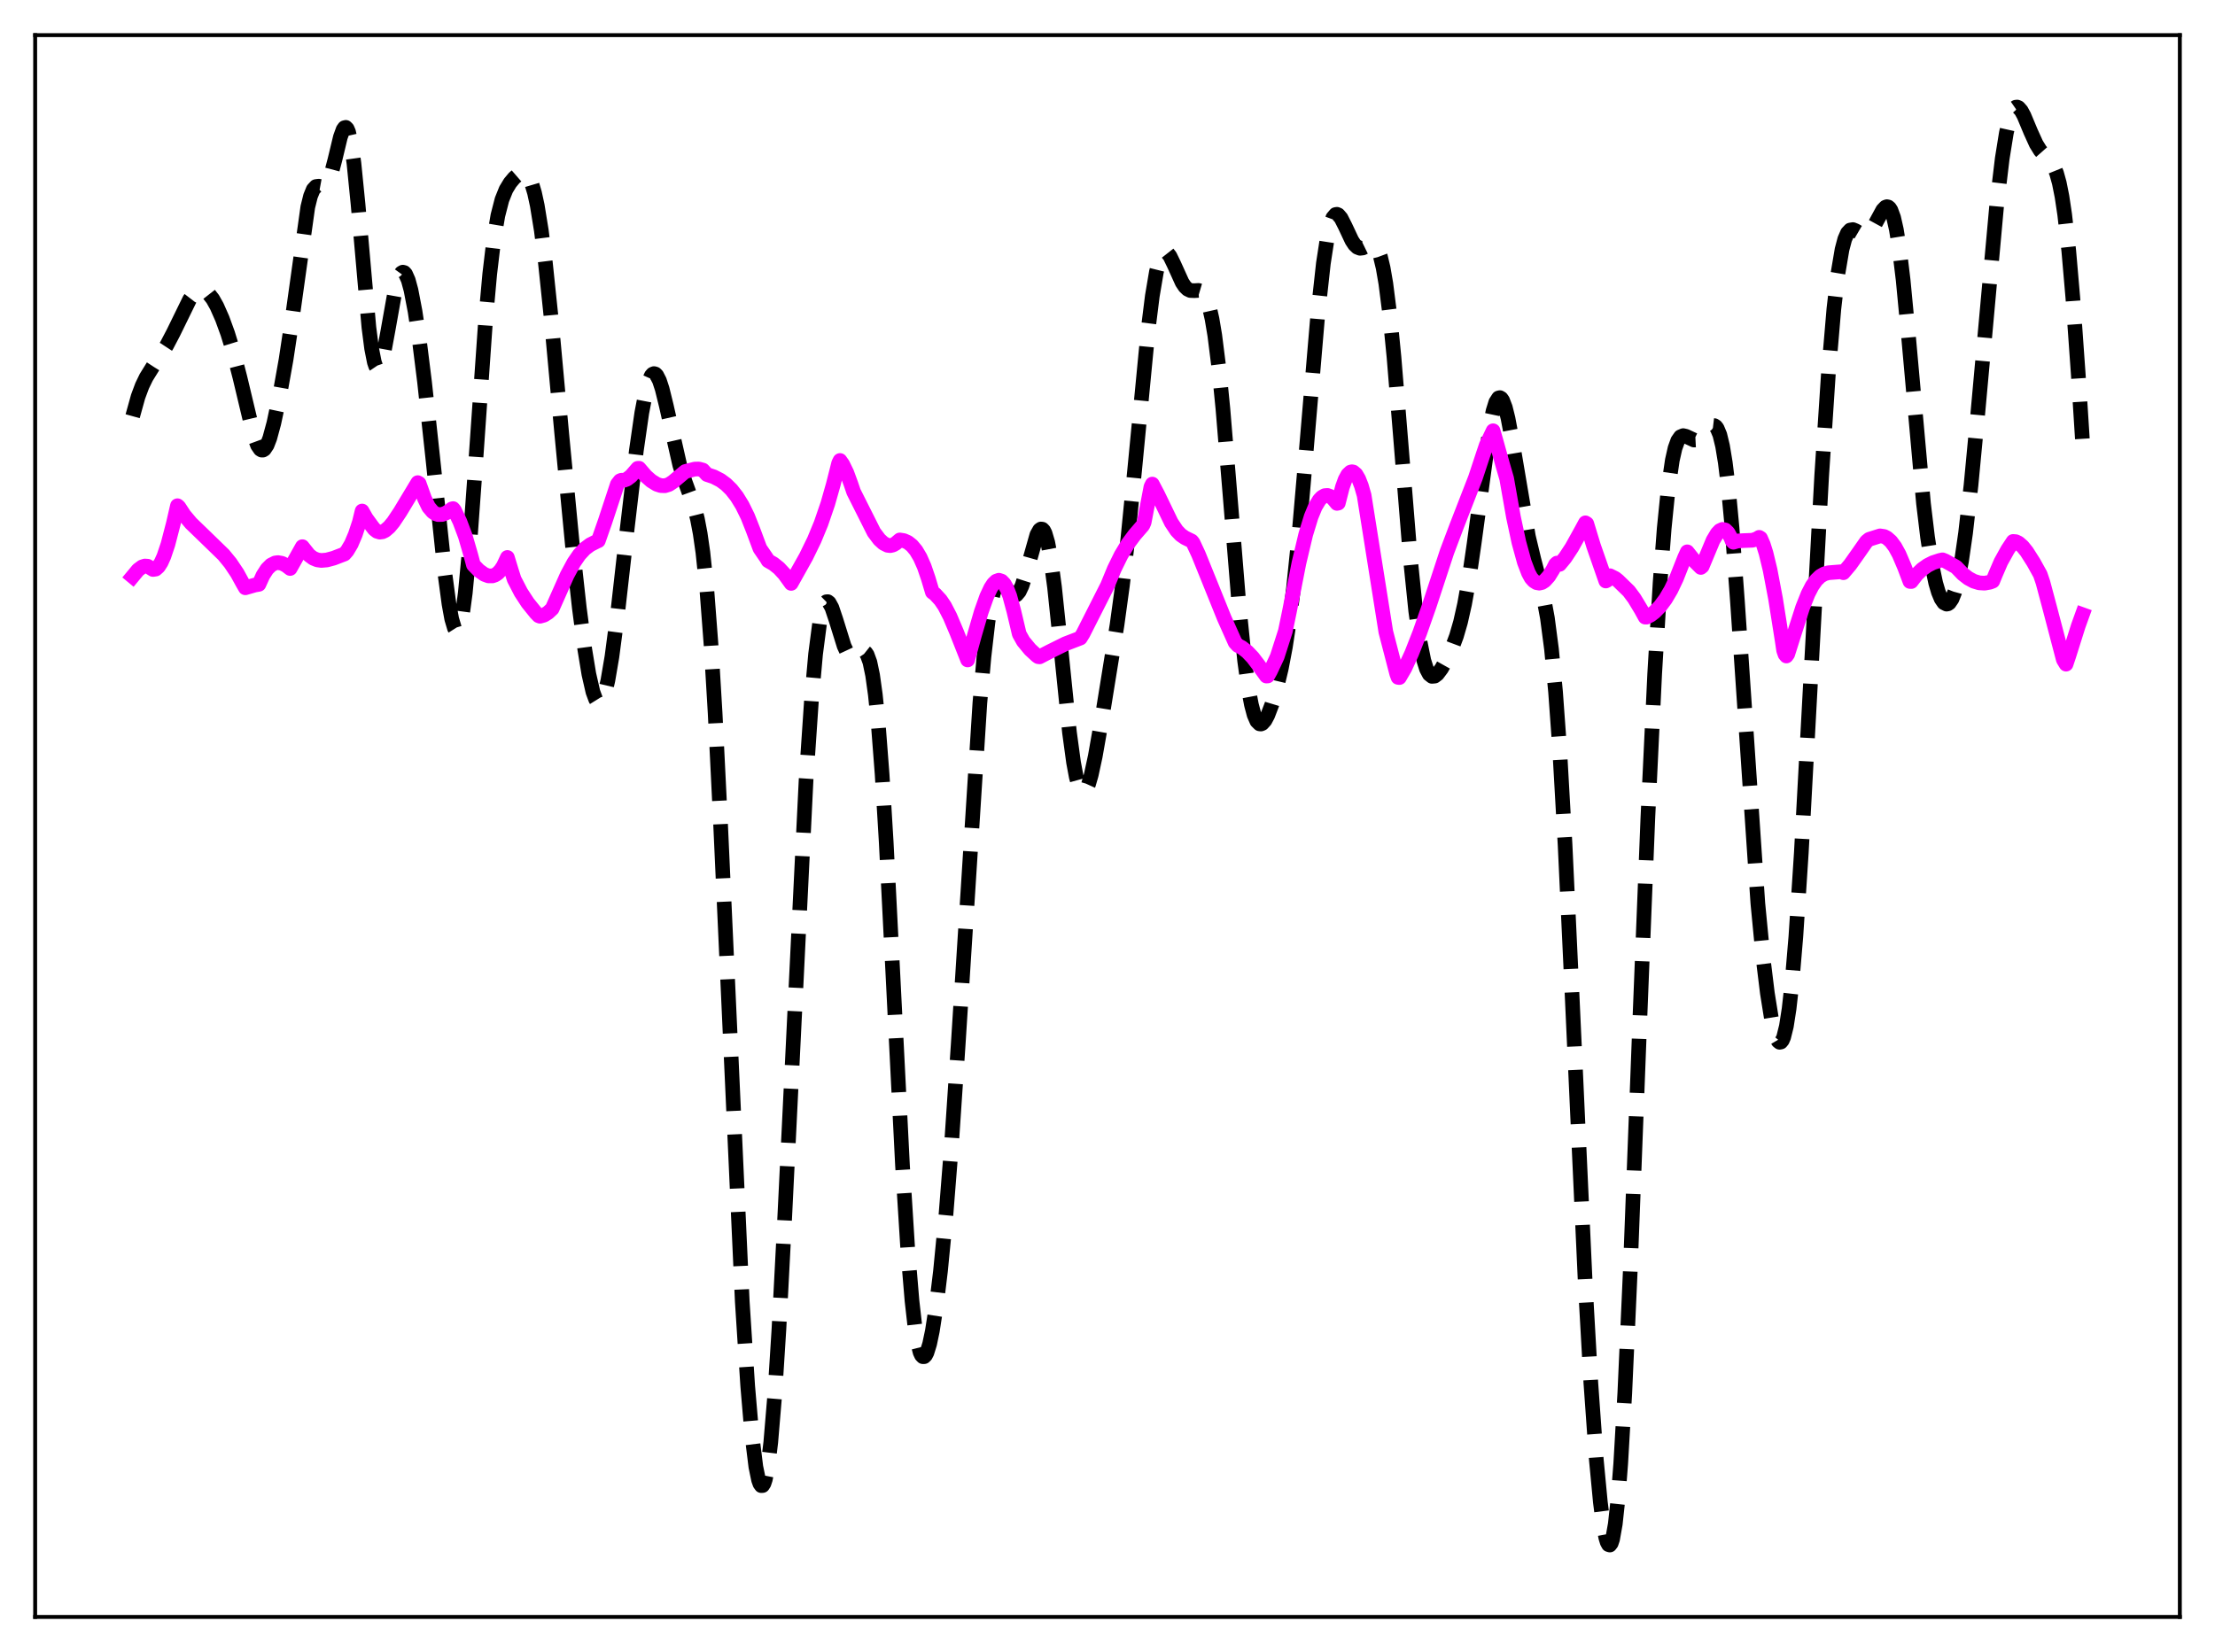 <?xml version="1.0" encoding="utf-8" standalone="no"?>
<!DOCTYPE svg PUBLIC "-//W3C//DTD SVG 1.1//EN"
  "http://www.w3.org/Graphics/SVG/1.1/DTD/svg11.dtd">
<svg xmlns:xlink="http://www.w3.org/1999/xlink" width="453.6pt" height="338.4pt" viewBox="0 0 453.6 338.4" xmlns="http://www.w3.org/2000/svg" version="1.1">
 <defs>
  <style type="text/css">*{stroke-linejoin: round; stroke-linecap: butt}</style>
 </defs>
 <g id="figure_1">
  <g id="patch_1">
   <path d="M 0 338.4 
L 453.6 338.4 
L 453.6 0 
L 0 0 
z
" style="fill: #ffffff"/>
  </g>
  <g id="axes_1">
   <g id="patch_2">
    <path d="M 7.2 331.2 
L 446.4 331.2 
L 446.4 7.2 
L 7.2 7.2 
z
" style="fill: #ffffff"/>
   </g>
   <g id="matplotlib.axis_1"/>
   <g id="matplotlib.axis_2"/>
   <g id="line2d_1">
    <path d="M 27.164 85.254 
L 28.276 81.25 
L 29.11 79.014 
L 29.944 77.292 
L 31.334 75.05 
L 34.115 70.802 
L 35.505 68.149 
L 38.842 61.324 
L 39.676 60.241 
L 40.51 59.598 
L 41.066 59.426 
L 41.622 59.465 
L 42.178 59.716 
L 42.734 60.176 
L 43.568 61.244 
L 44.402 62.727 
L 45.515 65.25 
L 46.627 68.304 
L 47.739 71.906 
L 49.129 77.291 
L 51.91 88.95 
L 52.744 91.219 
L 53.3 92.031 
L 53.578 92.197 
L 53.856 92.195 
L 54.134 92.025 
L 54.69 91.192 
L 55.246 89.755 
L 56.08 86.681 
L 57.193 81.427 
L 58.583 73.637 
L 59.695 66.271 
L 63.031 42.418 
L 63.588 40.177 
L 64.144 38.81 
L 64.7 38.209 
L 65.256 38.135 
L 66.09 38.29 
L 66.368 38.24 
L 66.646 38.077 
L 67.202 37.31 
L 67.758 35.884 
L 68.592 32.705 
L 69.705 28.082 
L 70.261 26.547 
L 70.539 26.161 
L 70.817 26.089 
L 71.095 26.366 
L 71.373 27.016 
L 71.929 29.482 
L 72.485 33.465 
L 73.319 41.788 
L 75.543 67.042 
L 76.1 71.365 
L 76.656 74.184 
L 76.934 74.994 
L 77.212 75.406 
L 77.49 75.436 
L 77.768 75.106 
L 78.046 74.449 
L 78.602 72.317 
L 79.436 67.79 
L 80.826 59.987 
L 81.382 57.733 
L 81.939 56.289 
L 82.217 55.902 
L 82.495 55.746 
L 82.773 55.819 
L 83.051 56.119 
L 83.607 57.369 
L 84.163 59.417 
L 84.997 63.77 
L 85.831 69.365 
L 86.943 78.265 
L 88.612 93.685 
L 91.114 117.507 
L 91.948 123.731 
L 92.504 126.773 
L 93.06 128.656 
L 93.338 129.096 
L 93.616 129.172 
L 93.894 128.869 
L 94.172 128.174 
L 94.729 125.589 
L 95.285 121.443 
L 96.119 112.6 
L 97.231 97.307 
L 99.455 65.392 
L 100.289 56.129 
L 101.124 49.088 
L 101.958 44.148 
L 102.792 40.901 
L 103.626 38.827 
L 104.46 37.451 
L 105.294 36.453 
L 106.128 35.728 
L 106.685 35.439 
L 107.241 35.387 
L 107.797 35.667 
L 108.353 36.384 
L 108.909 37.64 
L 109.465 39.52 
L 110.021 42.077 
L 110.855 47.219 
L 111.689 53.833 
L 112.802 64.478 
L 115.026 88.71 
L 117.25 111.972 
L 118.64 124.549 
L 119.753 133.003 
L 120.587 138.069 
L 121.421 141.722 
L 121.977 143.228 
L 122.255 143.674 
L 122.533 143.906 
L 122.811 143.919 
L 123.089 143.71 
L 123.367 143.279 
L 123.923 141.763 
L 124.479 139.418 
L 125.314 134.532 
L 126.426 126.091 
L 128.372 108.868 
L 130.318 92.281 
L 131.431 84.556 
L 132.265 80.215 
L 132.821 78.196 
L 133.377 76.955 
L 133.655 76.637 
L 133.933 76.521 
L 134.211 76.603 
L 134.489 76.877 
L 135.045 77.959 
L 135.601 79.657 
L 136.435 83.043 
L 139.216 95.32 
L 140.328 98.762 
L 142.274 104.121 
L 142.83 106.34 
L 143.386 109.274 
L 143.943 113.148 
L 144.777 121.129 
L 145.611 132.069 
L 146.445 146.024 
L 147.557 168.654 
L 152.006 266.595 
L 153.118 283.893 
L 153.952 293.678 
L 154.786 300.443 
L 155.342 303.144 
L 155.62 303.922 
L 155.899 304.305 
L 156.177 304.286 
L 156.455 303.855 
L 156.733 303.009 
L 157.289 300.055 
L 157.845 295.426 
L 158.679 285.468 
L 159.513 272.283 
L 160.625 250.884 
L 165.074 159.722 
L 166.186 143.278 
L 167.02 133.976 
L 167.854 127.568 
L 168.411 124.929 
L 168.967 123.53 
L 169.245 123.257 
L 169.523 123.241 
L 169.801 123.456 
L 170.357 124.464 
L 171.191 126.945 
L 172.859 132.314 
L 173.415 133.507 
L 173.971 134.233 
L 174.528 134.497 
L 175.084 134.375 
L 176.752 133.418 
L 177.03 133.483 
L 177.308 133.704 
L 177.586 134.114 
L 178.142 135.638 
L 178.698 138.299 
L 179.254 142.286 
L 179.81 147.715 
L 180.645 158.593 
L 181.479 172.434 
L 182.869 199.874 
L 184.815 238.657 
L 185.927 256.431 
L 186.762 266.428 
L 187.318 271.345 
L 187.874 274.858 
L 188.43 277.012 
L 188.708 277.605 
L 188.986 277.893 
L 189.264 277.889 
L 189.542 277.611 
L 189.82 277.072 
L 190.376 275.279 
L 190.932 272.628 
L 191.766 267.246 
L 192.6 260.348 
L 193.713 248.898 
L 194.825 234.874 
L 196.215 214.085 
L 200.664 143.985 
L 201.498 134.549 
L 202.332 127.344 
L 202.888 123.87 
L 203.444 121.448 
L 204 120.003 
L 204.556 119.404 
L 204.834 119.366 
L 205.391 119.681 
L 206.225 120.695 
L 207.059 121.672 
L 207.615 121.974 
L 207.893 121.965 
L 208.171 121.834 
L 208.727 121.177 
L 209.283 119.999 
L 210.117 117.398 
L 212.342 109.526 
L 212.898 108.545 
L 213.176 108.355 
L 213.454 108.394 
L 213.732 108.679 
L 214.01 109.223 
L 214.566 111.114 
L 215.122 114.069 
L 215.956 120.295 
L 217.068 130.941 
L 219.015 150.037 
L 219.849 156.174 
L 220.405 159.15 
L 220.961 161.144 
L 221.517 162.146 
L 221.795 162.285 
L 222.073 162.195 
L 222.351 161.885 
L 222.907 160.664 
L 223.463 158.748 
L 224.298 154.884 
L 225.688 146.977 
L 228.746 128.042 
L 229.858 119.93 
L 230.971 110.322 
L 232.361 96.251 
L 235.141 67.327 
L 235.975 60.655 
L 236.81 55.718 
L 237.366 53.5 
L 237.922 52.145 
L 238.2 51.776 
L 238.478 51.597 
L 238.756 51.595 
L 239.034 51.752 
L 239.59 52.461 
L 240.424 54.181 
L 242.092 57.866 
L 242.649 58.698 
L 243.205 59.238 
L 243.761 59.503 
L 244.595 59.538 
L 245.429 59.485 
L 245.985 59.649 
L 246.541 60.164 
L 247.097 61.192 
L 247.653 62.88 
L 248.209 65.345 
L 248.766 68.664 
L 249.6 75.285 
L 250.434 83.723 
L 251.824 100.549 
L 253.77 124.455 
L 254.883 135.348 
L 255.717 141.405 
L 256.273 144.352 
L 256.829 146.441 
L 257.385 147.722 
L 257.941 148.272 
L 258.219 148.303 
L 258.497 148.189 
L 259.053 147.577 
L 259.609 146.537 
L 260.443 144.357 
L 261.278 141.579 
L 262.39 136.939 
L 263.224 132.546 
L 264.058 127.11 
L 264.892 120.445 
L 266.004 109.601 
L 267.395 93.564 
L 269.897 64.07 
L 271.009 53.941 
L 271.843 48.536 
L 272.399 46.1 
L 272.955 44.589 
L 273.512 43.936 
L 273.79 43.894 
L 274.068 44.016 
L 274.624 44.669 
L 275.458 46.307 
L 276.848 49.265 
L 277.404 50.11 
L 277.96 50.643 
L 278.516 50.857 
L 279.072 50.794 
L 279.907 50.387 
L 280.741 50.018 
L 281.297 50.071 
L 281.575 50.256 
L 282.131 51.049 
L 282.687 52.538 
L 283.243 54.852 
L 283.799 58.075 
L 284.633 64.653 
L 285.468 73.146 
L 286.858 90.168 
L 288.804 114.241 
L 289.916 125.122 
L 290.75 131.166 
L 291.585 135.299 
L 292.141 137.055 
L 292.697 138.102 
L 293.253 138.542 
L 293.809 138.49 
L 294.365 138.063 
L 295.199 136.949 
L 296.311 134.958 
L 297.423 132.546 
L 298.258 130.302 
L 299.092 127.435 
L 299.926 123.725 
L 300.76 119.048 
L 301.872 111.388 
L 305.209 86.792 
L 305.765 84.166 
L 306.321 82.379 
L 306.877 81.517 
L 307.155 81.445 
L 307.433 81.611 
L 307.711 82.01 
L 308.267 83.464 
L 308.823 85.693 
L 309.657 90.137 
L 312.994 109.882 
L 314.106 114.54 
L 316.052 122.055 
L 316.887 126.589 
L 317.721 132.942 
L 318.555 141.723 
L 319.389 153.288 
L 320.501 172.974 
L 321.891 202.726 
L 324.672 263.605 
L 325.784 283.29 
L 326.896 298.909 
L 327.73 307.697 
L 328.286 312.019 
L 328.843 314.968 
L 329.121 315.88 
L 329.399 316.389 
L 329.677 316.473 
L 329.955 316.11 
L 330.233 315.28 
L 330.789 312.153 
L 331.345 306.997 
L 331.901 299.794 
L 332.735 285.35 
L 333.847 260.487 
L 335.794 209.401 
L 337.462 167.423 
L 338.852 138.079 
L 339.964 119.334 
L 340.798 108.306 
L 341.633 99.974 
L 342.467 94.27 
L 343.023 91.805 
L 343.579 90.26 
L 344.135 89.467 
L 344.691 89.232 
L 345.247 89.359 
L 346.915 90.136 
L 347.472 90.107 
L 348.028 89.838 
L 348.862 89.035 
L 350.252 87.434 
L 350.808 87.154 
L 351.086 87.187 
L 351.364 87.37 
L 351.642 87.727 
L 352.198 89.06 
L 352.754 91.354 
L 353.311 94.732 
L 353.867 99.256 
L 354.701 108.148 
L 355.813 123.313 
L 359.984 185.046 
L 361.096 196.605 
L 361.93 203.422 
L 362.764 208.631 
L 363.32 211.145 
L 363.876 212.803 
L 364.154 213.277 
L 364.432 213.495 
L 364.71 213.441 
L 364.988 213.101 
L 365.266 212.459 
L 365.823 210.218 
L 366.379 206.643 
L 366.935 201.704 
L 367.769 191.826 
L 368.881 174.699 
L 370.549 143.845 
L 373.052 97.495 
L 374.442 76.344 
L 375.554 63.251 
L 376.388 56.031 
L 377.222 51.093 
L 377.778 48.99 
L 378.335 47.714 
L 378.891 47.119 
L 379.447 47.028 
L 380.003 47.257 
L 381.393 48.072 
L 381.949 48.129 
L 382.505 47.905 
L 383.061 47.377 
L 383.895 46.088 
L 385.564 43.019 
L 386.12 42.439 
L 386.398 42.337 
L 386.676 42.391 
L 386.954 42.623 
L 387.232 43.052 
L 387.788 44.563 
L 388.344 47.02 
L 388.9 50.454 
L 389.734 57.336 
L 390.847 69.045 
L 393.905 103.136 
L 394.739 110.066 
L 395.573 115.481 
L 396.407 119.434 
L 396.964 121.322 
L 397.52 122.656 
L 398.076 123.461 
L 398.632 123.745 
L 398.91 123.689 
L 399.188 123.496 
L 399.744 122.687 
L 400.3 121.283 
L 400.856 119.246 
L 401.69 114.95 
L 402.524 109.167 
L 403.637 99.368 
L 405.027 84.656 
L 408.92 41.735 
L 410.032 32.453 
L 410.866 27.264 
L 411.422 24.772 
L 411.978 23.075 
L 412.534 22.15 
L 412.812 21.956 
L 413.09 21.927 
L 413.368 22.048 
L 413.924 22.675 
L 414.48 23.697 
L 415.871 27.025 
L 416.983 29.477 
L 417.817 30.827 
L 418.651 31.771 
L 420.041 33.186 
L 420.597 34.098 
L 421.154 35.466 
L 421.71 37.466 
L 422.266 40.258 
L 422.822 43.966 
L 423.656 51.393 
L 424.49 61.031 
L 425.602 76.734 
L 426.436 89.884 
L 426.436 89.884 
" clip-path="url(#p418253ac36)" style="fill: none; stroke-dasharray: 11.1,4.8; stroke-dashoffset: 0; stroke: #000000; stroke-width: 3"/>
   </g>
   <g id="line2d_2">
    <path d="M 27.164 118.082 
L 28.276 116.74 
L 29.11 116.119 
L 29.666 115.94 
L 30.222 115.977 
L 30.778 116.309 
L 31.334 116.648 
L 31.89 116.566 
L 32.446 116.076 
L 33.003 115.205 
L 33.559 113.967 
L 34.393 111.493 
L 35.505 107.216 
L 36.339 103.588 
L 36.617 103.818 
L 37.729 105.514 
L 39.12 107.168 
L 41.344 109.316 
L 45.793 113.635 
L 47.183 115.331 
L 48.573 117.403 
L 49.685 119.431 
L 50.241 120.4 
L 52.188 119.836 
L 53.022 119.69 
L 53.856 117.854 
L 54.69 116.557 
L 55.524 115.729 
L 56.358 115.314 
L 56.914 115.237 
L 57.749 115.384 
L 58.583 115.808 
L 59.417 116.447 
L 61.919 111.976 
L 63.309 113.724 
L 64.144 114.342 
L 64.978 114.683 
L 65.812 114.799 
L 66.924 114.703 
L 68.314 114.333 
L 70.539 113.479 
L 71.095 112.842 
L 71.929 111.436 
L 72.763 109.477 
L 73.597 106.958 
L 74.153 104.674 
L 74.987 106.153 
L 76.1 107.684 
L 76.656 108.407 
L 77.212 108.833 
L 77.768 108.998 
L 78.324 108.932 
L 78.88 108.664 
L 79.714 107.946 
L 80.548 106.945 
L 81.939 104.856 
L 85.553 98.86 
L 85.831 99.023 
L 86.943 102.13 
L 87.777 103.851 
L 88.612 104.836 
L 89.168 105.213 
L 89.724 105.401 
L 90.558 105.378 
L 91.392 105.055 
L 92.226 104.491 
L 92.504 104.258 
L 92.782 104.178 
L 93.06 104.512 
L 94.172 106.841 
L 95.285 109.809 
L 96.397 113.636 
L 96.953 115.707 
L 98.065 116.85 
L 99.177 117.647 
L 100.011 117.955 
L 100.846 117.963 
L 101.402 117.769 
L 101.958 117.388 
L 102.514 116.795 
L 103.07 115.962 
L 103.904 114.186 
L 104.738 116.916 
L 105.294 118.664 
L 106.685 121.349 
L 108.075 123.48 
L 109.743 125.547 
L 110.299 126.123 
L 110.577 126.23 
L 111.411 126 
L 112.245 125.472 
L 113.08 124.688 
L 113.914 122.812 
L 116.138 117.806 
L 117.528 115.226 
L 118.64 113.612 
L 119.753 112.412 
L 120.865 111.577 
L 122.255 110.877 
L 122.533 110.756 
L 123.923 106.782 
L 126.426 99.185 
L 126.982 98.476 
L 127.26 98.364 
L 127.816 98.361 
L 128.372 98.16 
L 129.206 97.532 
L 130.04 96.569 
L 130.596 95.928 
L 130.874 95.913 
L 132.265 97.526 
L 133.377 98.505 
L 134.489 99.191 
L 135.323 99.466 
L 136.157 99.497 
L 136.991 99.24 
L 137.826 98.689 
L 140.328 96.583 
L 142.274 96.084 
L 143.108 96.064 
L 143.943 96.29 
L 144.777 97.201 
L 146.167 97.665 
L 147.557 98.381 
L 148.669 99.202 
L 149.782 100.296 
L 150.894 101.717 
L 152.006 103.525 
L 153.118 105.79 
L 154.23 108.598 
L 155.62 112.338 
L 157.011 114.371 
L 157.289 114.853 
L 158.401 115.493 
L 159.513 116.377 
L 160.625 117.574 
L 162.015 119.501 
L 165.074 114.028 
L 166.742 110.605 
L 168.132 107.238 
L 169.523 103.181 
L 170.635 99.269 
L 171.747 94.88 
L 172.025 94.321 
L 172.581 95.114 
L 173.415 96.831 
L 174.249 99.104 
L 174.806 100.743 
L 178.976 109.035 
L 180.088 110.51 
L 180.923 111.275 
L 181.757 111.695 
L 182.313 111.761 
L 182.869 111.636 
L 183.425 111.311 
L 184.259 110.601 
L 185.093 110.73 
L 185.927 111.104 
L 186.762 111.767 
L 187.596 112.77 
L 188.43 114.175 
L 189.264 116.055 
L 190.098 118.494 
L 190.932 121.286 
L 191.488 121.694 
L 192.6 122.902 
L 193.435 124.13 
L 194.547 126.279 
L 195.937 129.563 
L 198.161 135.183 
L 199.552 130.118 
L 200.942 125.343 
L 202.054 122.209 
L 202.888 120.432 
L 203.444 119.582 
L 204 119.048 
L 204.556 118.85 
L 205.112 119.031 
L 205.669 119.608 
L 206.225 120.619 
L 206.781 122.076 
L 207.615 125.154 
L 208.727 129.861 
L 209.561 131.353 
L 210.951 133.035 
L 212.342 134.323 
L 212.62 134.512 
L 212.898 134.543 
L 214.844 133.528 
L 218.181 131.873 
L 220.683 130.912 
L 221.239 130.696 
L 221.795 129.8 
L 226.8 119.914 
L 228.19 116.542 
L 229.58 113.713 
L 230.971 111.408 
L 232.361 109.544 
L 234.029 107.618 
L 234.307 106.996 
L 235.697 99.715 
L 235.975 99.16 
L 237.088 101.274 
L 239.868 107.031 
L 240.98 108.699 
L 241.814 109.567 
L 242.649 110.143 
L 244.039 110.821 
L 244.317 111.166 
L 245.429 113.549 
L 247.375 118.358 
L 250.712 126.626 
L 252.936 131.605 
L 253.492 132.21 
L 254.326 132.646 
L 255.439 133.521 
L 256.551 134.687 
L 257.663 136.15 
L 259.331 138.475 
L 259.609 138.459 
L 260.165 137.462 
L 261.556 134.49 
L 263.224 129.281 
L 264.058 125.248 
L 266.004 115.33 
L 267.395 109.474 
L 268.507 105.837 
L 269.341 103.812 
L 270.175 102.414 
L 270.731 101.831 
L 271.287 101.524 
L 271.843 101.477 
L 272.399 101.675 
L 272.955 102.103 
L 273.79 103.11 
L 274.068 103.048 
L 274.902 99.786 
L 275.458 98.249 
L 276.014 97.223 
L 276.57 96.701 
L 276.848 96.63 
L 277.126 96.681 
L 277.682 97.151 
L 278.238 98.103 
L 278.794 99.518 
L 279.351 101.454 
L 283.799 129.428 
L 286.024 137.992 
L 286.302 138.749 
L 286.58 138.784 
L 287.692 136.873 
L 289.082 133.847 
L 290.75 129.597 
L 292.697 124.054 
L 296.311 113.051 
L 298.258 107.88 
L 302.15 97.859 
L 303.818 92.811 
L 304.375 91.157 
L 305.765 88.235 
L 306.321 90.155 
L 307.711 95.155 
L 308.545 98.037 
L 309.935 105.923 
L 311.048 111.106 
L 312.16 115.15 
L 312.994 117.341 
L 313.55 118.374 
L 314.106 118.995 
L 314.662 119.344 
L 315.218 119.448 
L 315.774 119.317 
L 316.331 118.963 
L 317.165 118.038 
L 317.999 116.693 
L 318.555 115.6 
L 318.833 115.341 
L 319.111 115.645 
L 319.389 115.599 
L 320.501 114.258 
L 321.891 112.148 
L 323.838 108.635 
L 324.672 107.093 
L 324.95 107.271 
L 326.34 111.828 
L 328.843 119.008 
L 329.121 118.863 
L 329.399 118.023 
L 329.677 117.926 
L 330.789 118.484 
L 331.345 118.929 
L 333.569 121.09 
L 334.681 122.582 
L 336.072 124.886 
L 336.906 126.405 
L 337.184 126.41 
L 338.018 125.987 
L 338.852 125.346 
L 339.964 124.2 
L 341.077 122.705 
L 342.189 120.82 
L 343.301 118.487 
L 344.969 114.261 
L 345.525 113.032 
L 347.194 115.124 
L 348.306 116.232 
L 348.584 116.005 
L 350.808 110.679 
L 351.642 109.281 
L 352.198 108.69 
L 352.754 108.433 
L 353.311 108.554 
L 353.867 109.095 
L 354.423 110.093 
L 354.701 110.778 
L 354.979 111.067 
L 355.813 110.818 
L 356.925 110.738 
L 358.871 110.663 
L 359.706 110.396 
L 360.262 110.066 
L 360.54 110.24 
L 361.096 111.519 
L 361.652 113.278 
L 362.486 116.73 
L 363.598 122.596 
L 364.988 131.365 
L 365.266 133.238 
L 365.544 134.035 
L 365.823 134.37 
L 366.101 133.985 
L 367.491 129.607 
L 369.159 124.418 
L 370.271 121.632 
L 371.105 120.02 
L 371.94 118.828 
L 372.774 118.024 
L 373.608 117.547 
L 374.442 117.316 
L 376.11 117.185 
L 377.222 117.092 
L 377.5 117.31 
L 378.891 115.661 
L 380.559 113.302 
L 382.227 110.914 
L 382.783 110.467 
L 385.008 109.764 
L 385.842 109.891 
L 386.398 110.169 
L 387.232 110.901 
L 388.066 112.023 
L 388.9 113.541 
L 390.012 116.147 
L 391.125 119.102 
L 391.403 119.118 
L 392.515 117.677 
L 393.627 116.603 
L 394.739 115.815 
L 395.851 115.25 
L 397.242 114.795 
L 397.798 114.672 
L 398.354 114.897 
L 400.578 116.141 
L 401.968 117.586 
L 403.081 118.446 
L 404.193 119.047 
L 405.305 119.383 
L 406.417 119.455 
L 407.529 119.251 
L 408.085 119.037 
L 408.641 117.673 
L 409.754 115.094 
L 411.144 112.588 
L 412.256 110.904 
L 412.812 110.954 
L 413.368 111.218 
L 414.202 111.948 
L 415.037 112.985 
L 416.427 115.165 
L 417.817 117.674 
L 418.373 119.318 
L 419.763 124.524 
L 422.544 135.131 
L 423.1 136.043 
L 423.656 134.381 
L 425.602 128.201 
L 426.436 125.889 
L 426.436 125.889 
" clip-path="url(#p418253ac36)" style="fill: none; stroke: #ff00ff; stroke-width: 3; stroke-linecap: square"/>
   </g>
   <g id="patch_3">
    <path d="M 7.2 331.2 
L 7.2 7.2 
" style="fill: none; stroke: #000000; stroke-width: 0.8; stroke-linejoin: miter; stroke-linecap: square"/>
   </g>
   <g id="patch_4">
    <path d="M 446.4 331.2 
L 446.4 7.2 
" style="fill: none; stroke: #000000; stroke-width: 0.8; stroke-linejoin: miter; stroke-linecap: square"/>
   </g>
   <g id="patch_5">
    <path d="M 7.2 331.2 
L 446.4 331.2 
" style="fill: none; stroke: #000000; stroke-width: 0.8; stroke-linejoin: miter; stroke-linecap: square"/>
   </g>
   <g id="patch_6">
    <path d="M 7.2 7.2 
L 446.4 7.2 
" style="fill: none; stroke: #000000; stroke-width: 0.8; stroke-linejoin: miter; stroke-linecap: square"/>
   </g>
  </g>
 </g>
 <defs>
  <clipPath id="p418253ac36">
   <rect x="7.2" y="7.2" width="439.2" height="324"/>
  </clipPath>
 </defs>
</svg>
